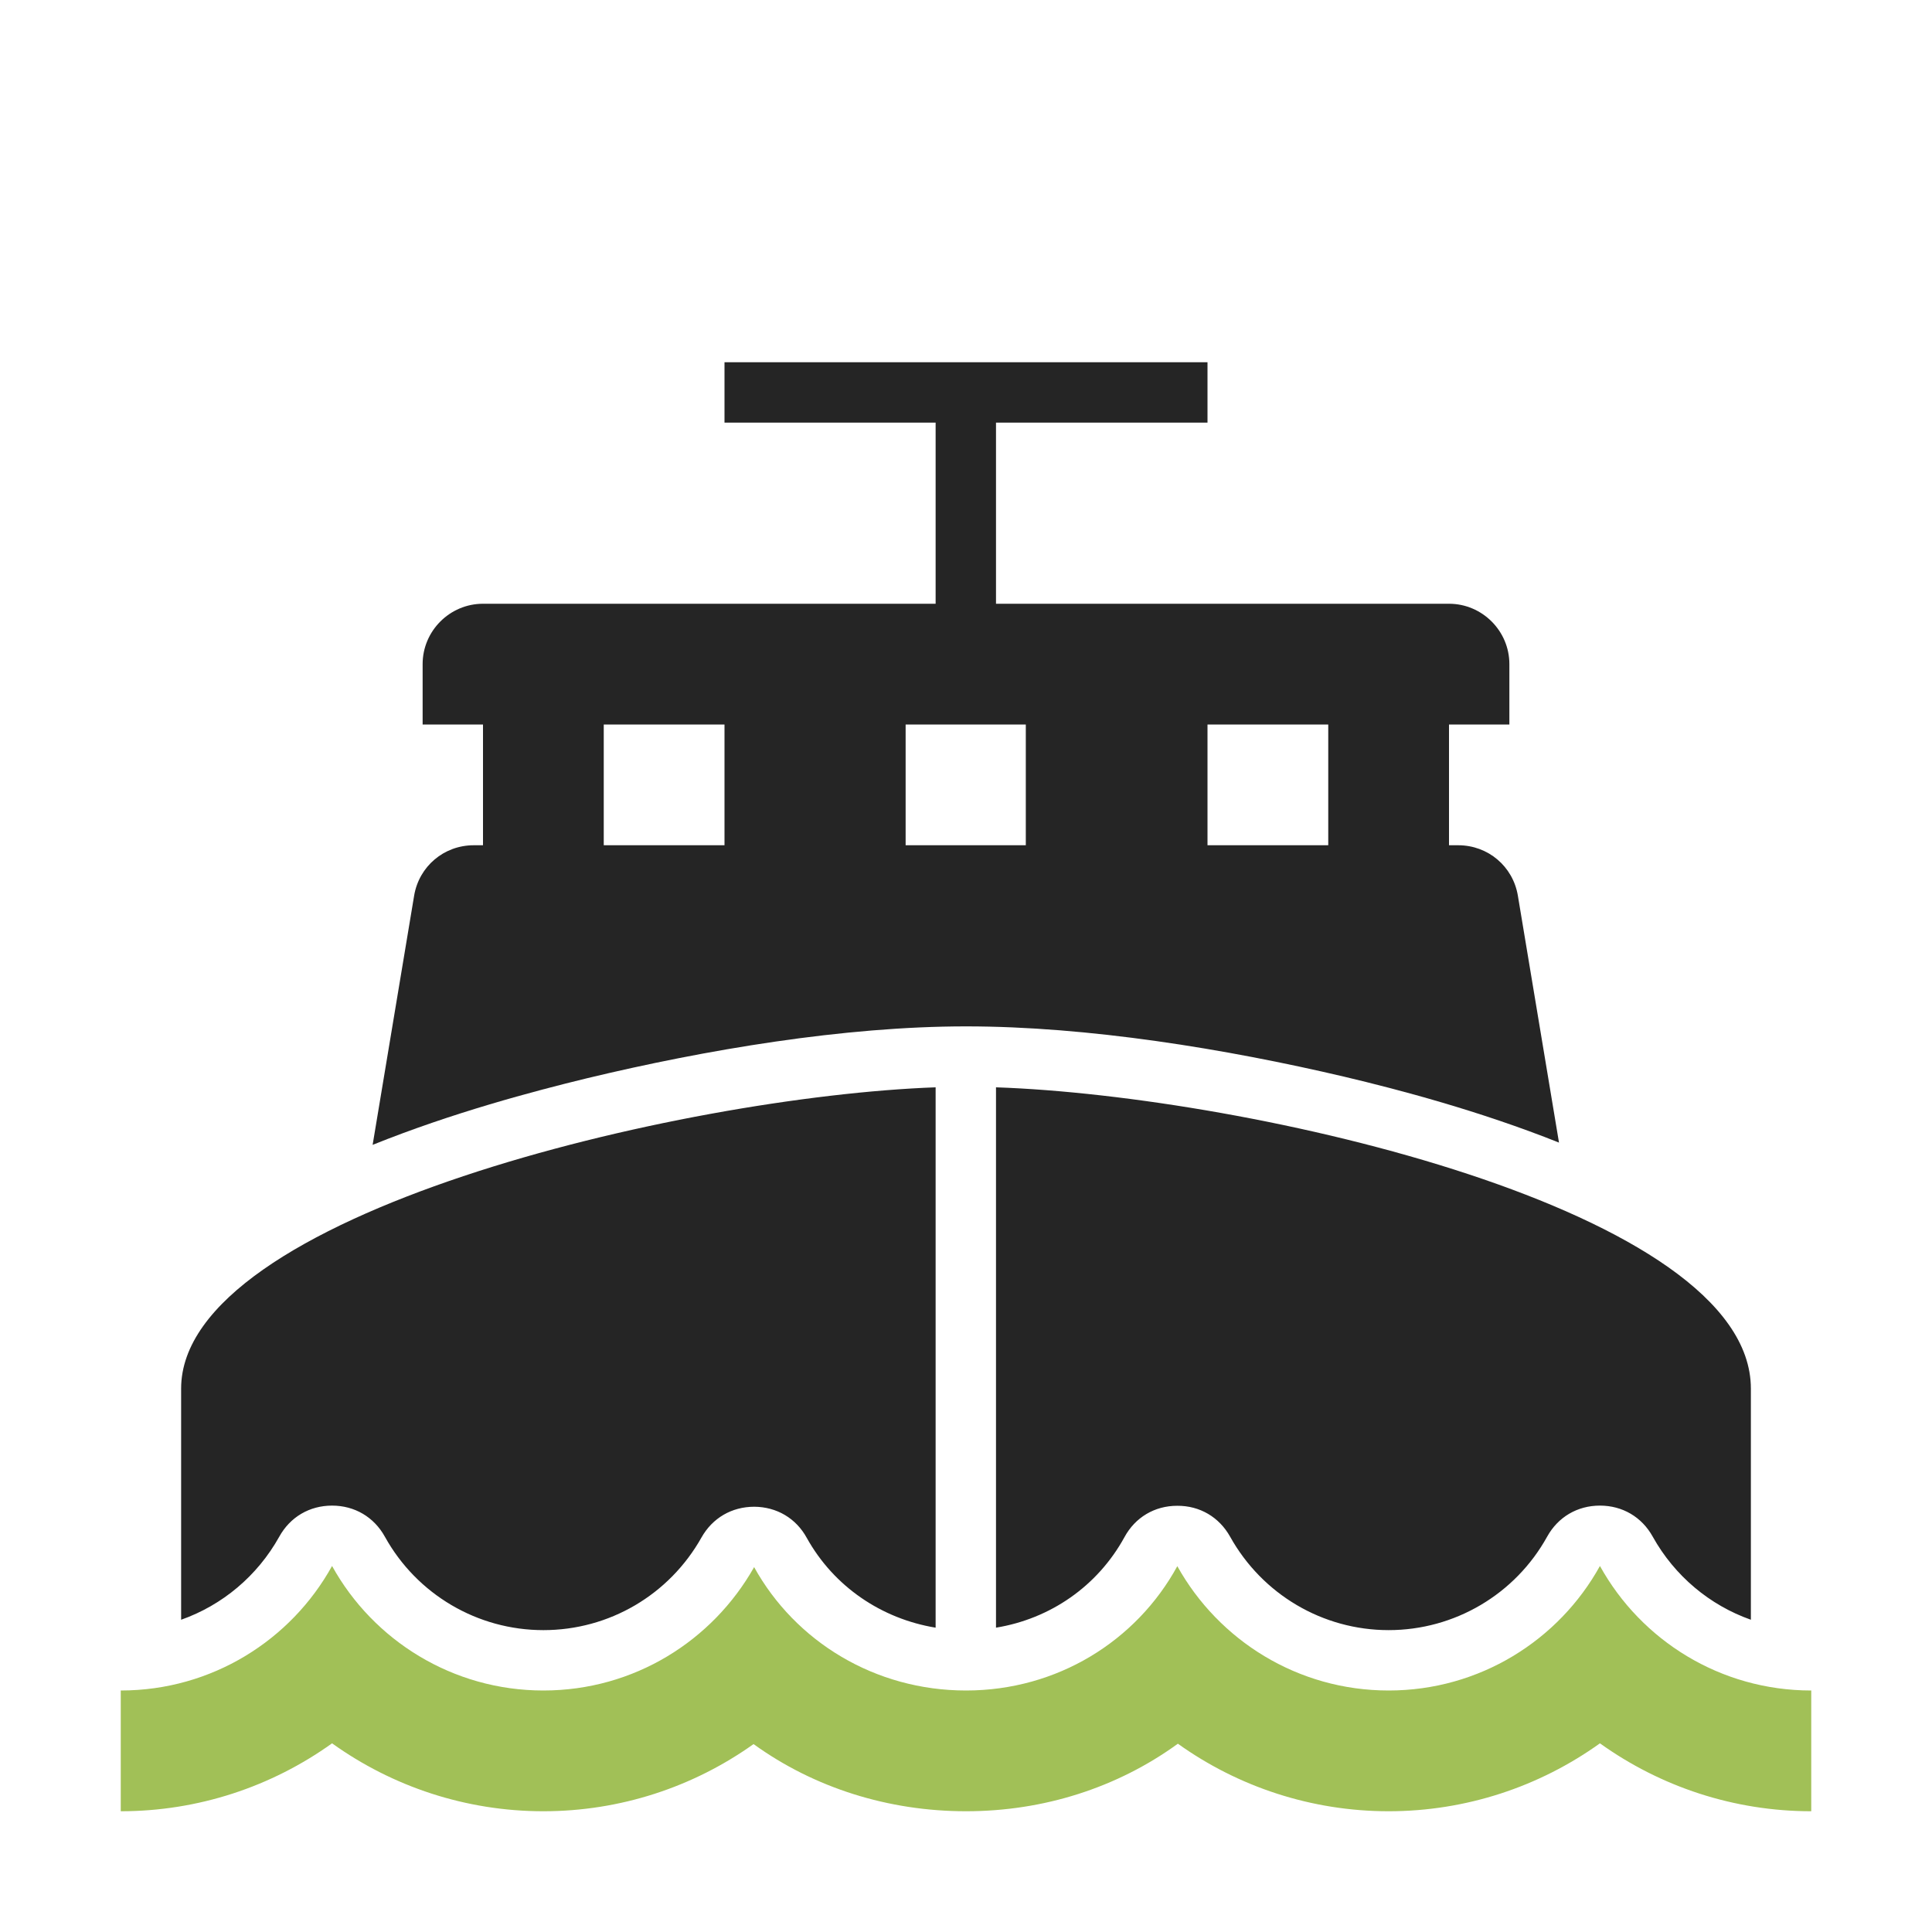 <?xml version="1.0" encoding="UTF-8"?>
<!DOCTYPE svg PUBLIC "-//W3C//DTD SVG 1.1//EN" "http://www.w3.org/Graphics/SVG/1.1/DTD/svg11.dtd">
<svg xmlns="http://www.w3.org/2000/svg" xml:space="preserve" width="1024px" height="1024px" shape-rendering="geometricPrecision" text-rendering="geometricPrecision" image-rendering="optimizeQuality" fill-rule="nonzero" clip-rule="evenodd" viewBox="0 0 10240 10240" xmlns:xlink="http://www.w3.org/1999/xlink">
	<title>ship2 icon</title>
	<desc>ship2 icon from the IconExperience.com O-Collection. Copyright by INCORS GmbH (www.incors.com).</desc>
	<path id="curve2" fill="#A1C057" d="M1760 8300c218,394 639,660 1120,660 481,0 897,-264 1117,-654 218,394 640,654 1123,654 483,0 903,-262 1120,-659 219,393 638,659 1120,659 482,0 902,-266 1120,-660 218,394 638,660 1120,660l0 640c-410,0 -799,-130 -1120,-360 -321,230 -710,360 -1120,360 -408,0 -797,-129 -1117,-358 -321,233 -711,358 -1123,358 -411,0 -805,-124 -1126,-356 -320,228 -707,356 -1114,356 -410,0 -799,-130 -1120,-360 -321,230 -710,360 -1120,360l0 -640c482,0 902,-266 1120,-660z"/>
	<path id="curve1" fill="#252525" d="M960 7360c0,-922 2654,-1548 3999,-1597l0 2864c-286,-47 -539,-217 -683,-476 -57,-104 -159,-164 -278,-165 -120,0 -222,60 -280,163 -171,304 -489,491 -838,491 -350,0 -671,-190 -840,-495 -58,-105 -161,-165 -280,-165 -119,0 -222,60 -280,165 -116,208 -302,363 -520,440l0 -1225zm4319 -1597c1344,46 4001,650 4001,1597l0 1225c-218,-77 -404,-232 -520,-440 -58,-105 -161,-165 -280,-165 -119,0 -222,60 -280,165 -169,305 -490,495 -840,495 -350,0 -670,-190 -840,-495 -58,-104 -161,-165 -281,-164 -119,0 -222,61 -279,166 -143,261 -394,433 -681,480l0 -2864z"/>
	<path id="curve0" fill="#252525" d="M2560 3200l2399 0 0 -960 -1119 0 0 -320 2560 0 0 320 -1121 0 0 960 2401 0c176,0 320,144 320,320l0 320 -320 0 0 640 49 0c158,0 290,112 316,267l218 1309c-421,-168 -850,-281 -1137,-349 -629,-148 -1359,-267 -2006,-267 -647,0 -1381,124 -2009,275 -284,69 -714,183 -1136,353l220 -1321c26,-155 158,-267 316,-267l49 0 0 -640 -320 0 0 -320c0,-176 144,-320 320,-320zm4480 640l-640 0 0 640 640 0 0 -640zm-3840 0l0 640 640 0 0 -640 -640 0zm2237 0l-637 0 0 640 637 0 0 -640z"/>
</svg>
